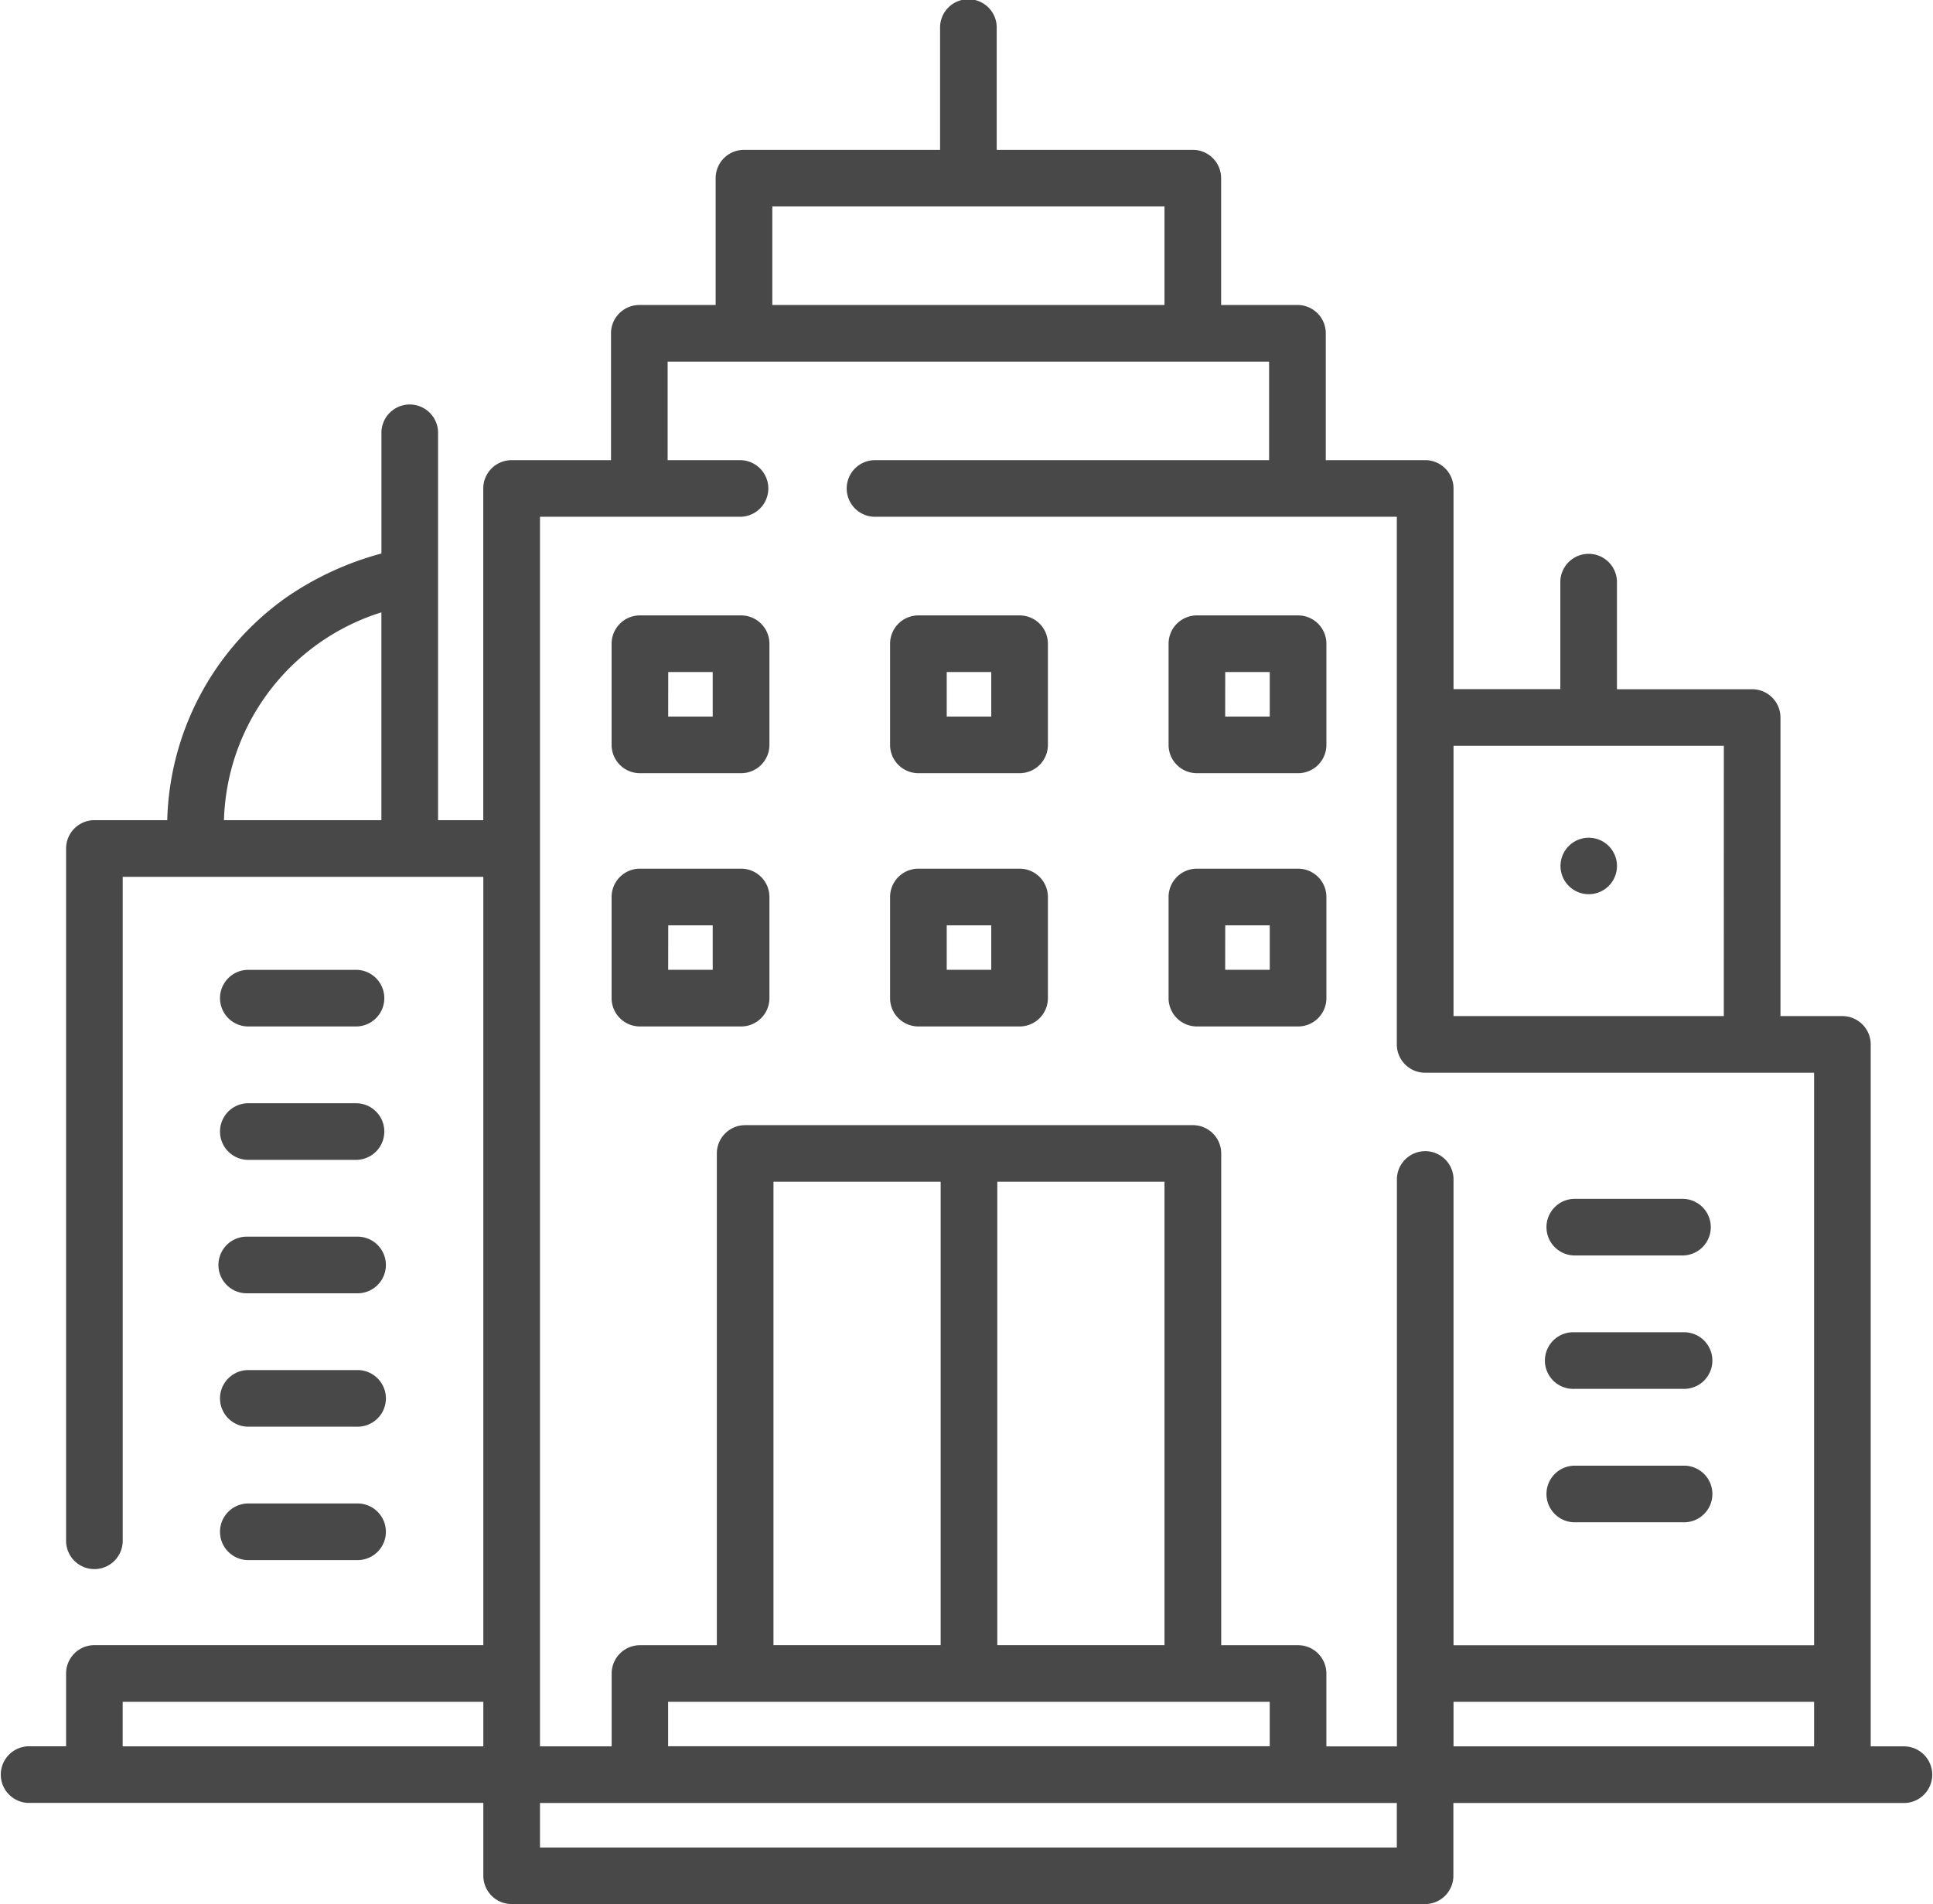 <svg id="Group_6248" data-name="Group 6248" xmlns="http://www.w3.org/2000/svg" xmlns:xlink="http://www.w3.org/1999/xlink" width="88.037" height="86.74" viewBox="0 0 88.037 86.74">
  <defs>
    <clipPath id="clip-path">
      <rect id="Rectangle_5260" data-name="Rectangle 5260" width="88.037" height="86.74" fill="#484848"/>
    </clipPath>
  </defs>
  <g id="Group_6242" data-name="Group 6242" clip-path="url(#clip-path)">
    <path id="Path_67161" data-name="Path 67161" d="M163.285,237.328h4.608a1.29,1.29,0,0,0,1.29-1.29v-4.608a1.29,1.29,0,0,0-1.29-1.29h-4.608a1.29,1.29,0,0,0-1.29,1.29v4.608a1.29,1.29,0,0,0,1.29,1.29m1.29-4.608H166.6v2.028h-2.028Z" transform="translate(-134.14 -190.569)" fill="#484848"/>
    <path id="Path_67162" data-name="Path 67162" d="M310.812,237.328h4.608a1.29,1.29,0,0,0,1.29-1.29v-4.608a1.29,1.29,0,0,0-1.29-1.29h-4.608a1.29,1.29,0,0,0-1.29,1.29v4.608a1.29,1.29,0,0,0,1.29,1.29m1.29-4.608h2.028v2.028H312.1Z" transform="translate(-256.3 -190.569)" fill="#484848"/>
    <path id="Path_67163" data-name="Path 67163" d="M237.049,237.328h4.608a1.29,1.29,0,0,0,1.29-1.29v-4.608a1.29,1.29,0,0,0-1.29-1.29h-4.608a1.29,1.29,0,0,0-1.29,1.29v4.608a1.29,1.29,0,0,0,1.29,1.29m1.29-4.608h2.028v2.028h-2.028Z" transform="translate(-195.221 -190.569)" fill="#484848"/>
    <path id="Path_67164" data-name="Path 67164" d="M163.285,170.229h4.608a1.29,1.29,0,0,0,1.29-1.29v-4.608a1.29,1.29,0,0,0-1.29-1.29h-4.608a1.29,1.29,0,0,0-1.29,1.29v4.608a1.29,1.29,0,0,0,1.29,1.29m1.29-4.608H166.6v2.028h-2.028Z" transform="translate(-134.14 -135.007)" fill="#484848"/>
    <path id="Path_67165" data-name="Path 67165" d="M310.812,170.229h4.608a1.29,1.29,0,0,0,1.29-1.29v-4.608a1.29,1.29,0,0,0-1.29-1.29h-4.608a1.29,1.29,0,0,0-1.29,1.29v4.608a1.29,1.29,0,0,0,1.29,1.29m1.29-4.608h2.028v2.028H312.1Z" transform="translate(-256.3 -135.007)" fill="#484848"/>
    <path id="Path_67166" data-name="Path 67166" d="M237.049,170.229h4.608a1.29,1.29,0,0,0,1.29-1.29v-4.608a1.29,1.29,0,0,0-1.29-1.29h-4.608a1.29,1.29,0,0,0-1.29,1.29v4.608a1.29,1.29,0,0,0,1.29,1.29m1.29-4.608h2.028v2.028h-2.028Z" transform="translate(-195.221 -135.007)" fill="#484848"/>
    <path id="Path_67167" data-name="Path 67167" d="M86.748,79.553H85.2V47.577a1.29,1.29,0,0,0-1.29-1.29H81.09v-13.6a1.29,1.29,0,0,0-1.29-1.29H73.643V26.555a1.29,1.29,0,1,0-2.579,0v4.838H66.2V22.251a1.29,1.29,0,0,0-1.29-1.29H60.382V15.183a1.29,1.29,0,0,0-1.29-1.29H55.615V8.116a1.29,1.29,0,0,0-1.29-1.29H45.394V1.29a1.29,1.29,0,1,0-2.579,0V6.826H33.884a1.29,1.29,0,0,0-1.29,1.29v5.778H29.118a1.29,1.29,0,0,0-1.29,1.29v5.778H23.3a1.29,1.29,0,0,0-1.29,1.29V37.362H19.951V19.752a1.29,1.29,0,1,0-2.579,0v5.462a14.016,14.016,0,0,0-4.348,2.011A12.828,12.828,0,0,0,7.617,37.362H4.3a1.29,1.29,0,0,0-1.29,1.29v31.5a1.29,1.29,0,1,0,2.579,0V39.942H22.013v35H4.3a1.29,1.29,0,0,0-1.29,1.29v3.318H1.29a1.29,1.29,0,0,0,0,2.579H22.013v3.318a1.29,1.29,0,0,0,1.29,1.29h41.6a1.29,1.29,0,0,0,1.29-1.29V82.133H86.748a1.29,1.29,0,0,0,0-2.579M10.2,37.362a10.225,10.225,0,0,1,7.17-9.467v9.467Zm68.309,8.925H66.2V33.972H78.511ZM35.174,9.405H53.036v4.488H35.174ZM24.593,23.541h9.146a1.29,1.29,0,0,0,0-2.579H30.407V16.473H57.8v4.489H39.888a1.29,1.29,0,1,0,0,2.579H63.617V47.577a1.29,1.29,0,0,0,1.29,1.29H82.622V74.946H66.2V53.694a1.29,1.29,0,0,0-2.579,0v25.86H60.409V76.235a1.29,1.29,0,0,0-1.29-1.29h-3.5v-22.4a1.29,1.29,0,0,0-1.29-1.29H33.938a1.29,1.29,0,0,0-1.29,1.29v22.4h-3.5a1.29,1.29,0,0,0-1.29,1.29v3.318H24.593Zm28.443,51.4H45.421V53.831h7.615Zm-10.194,0H35.227V53.831h7.615Zm14.987,4.608h-27.4V77.525h27.4ZM5.588,77.525H22.013v2.028H5.588Zm58.029,6.636H24.593V82.133H63.617v2.028ZM66.2,77.525H82.622v2.028H66.2Z" fill="#484848"/>
    <path id="Path_67168" data-name="Path 67168" d="M59.355,259.517H64.33a1.29,1.29,0,0,0,0-2.579H59.355a1.29,1.29,0,0,0,0,2.579" transform="translate(-48.081 -212.758)" fill="#484848"/>
    <path id="Path_67169" data-name="Path 67169" d="M59.355,294.861H64.33a1.29,1.29,0,0,0,0-2.579H59.355a1.29,1.29,0,0,0,0,2.579" transform="translate(-48.081 -242.025)" fill="#484848"/>
    <path id="Path_67170" data-name="Path 67170" d="M59.355,330.205H64.33a1.29,1.29,0,1,0,0-2.579H59.355a1.29,1.29,0,1,0,0,2.579" transform="translate(-48.081 -271.291)" fill="#484848"/>
    <path id="Path_67171" data-name="Path 67171" d="M59.355,365.55H64.33a1.29,1.29,0,1,0,0-2.579H59.355a1.29,1.29,0,0,0,0,2.579" transform="translate(-48.081 -300.559)" fill="#484848"/>
    <path id="Path_67172" data-name="Path 67172" d="M59.355,400.894H64.33a1.29,1.29,0,1,0,0-2.579H59.355a1.29,1.29,0,0,0,0,2.579" transform="translate(-48.081 -329.826)" fill="#484848"/>
    <path id="Path_67173" data-name="Path 67173" d="M410.729,320.185H415.7a1.29,1.29,0,0,0,0-2.579h-4.976a1.29,1.29,0,0,0,0,2.579" transform="translate(-339.037 -262.994)" fill="#484848"/>
    <path id="Path_67174" data-name="Path 67174" d="M410.729,355.53H415.7a1.29,1.29,0,1,0,0-2.579h-4.976a1.29,1.29,0,1,0,0,2.579" transform="translate(-339.037 -292.262)" fill="#484848"/>
    <path id="Path_67175" data-name="Path 67175" d="M410.729,390.874H415.7a1.29,1.29,0,1,0,0-2.579h-4.976a1.29,1.29,0,0,0,0,2.579" transform="translate(-339.037 -321.528)" fill="#484848"/>
    <path id="Path_67176" data-name="Path 67176" d="M414.6,224.513a1.286,1.286,0,1,0-1.286-1.286,1.286,1.286,0,0,0,1.286,1.286" transform="translate(-342.242 -183.779)" fill="#484848"/>
  </g>
</svg>
